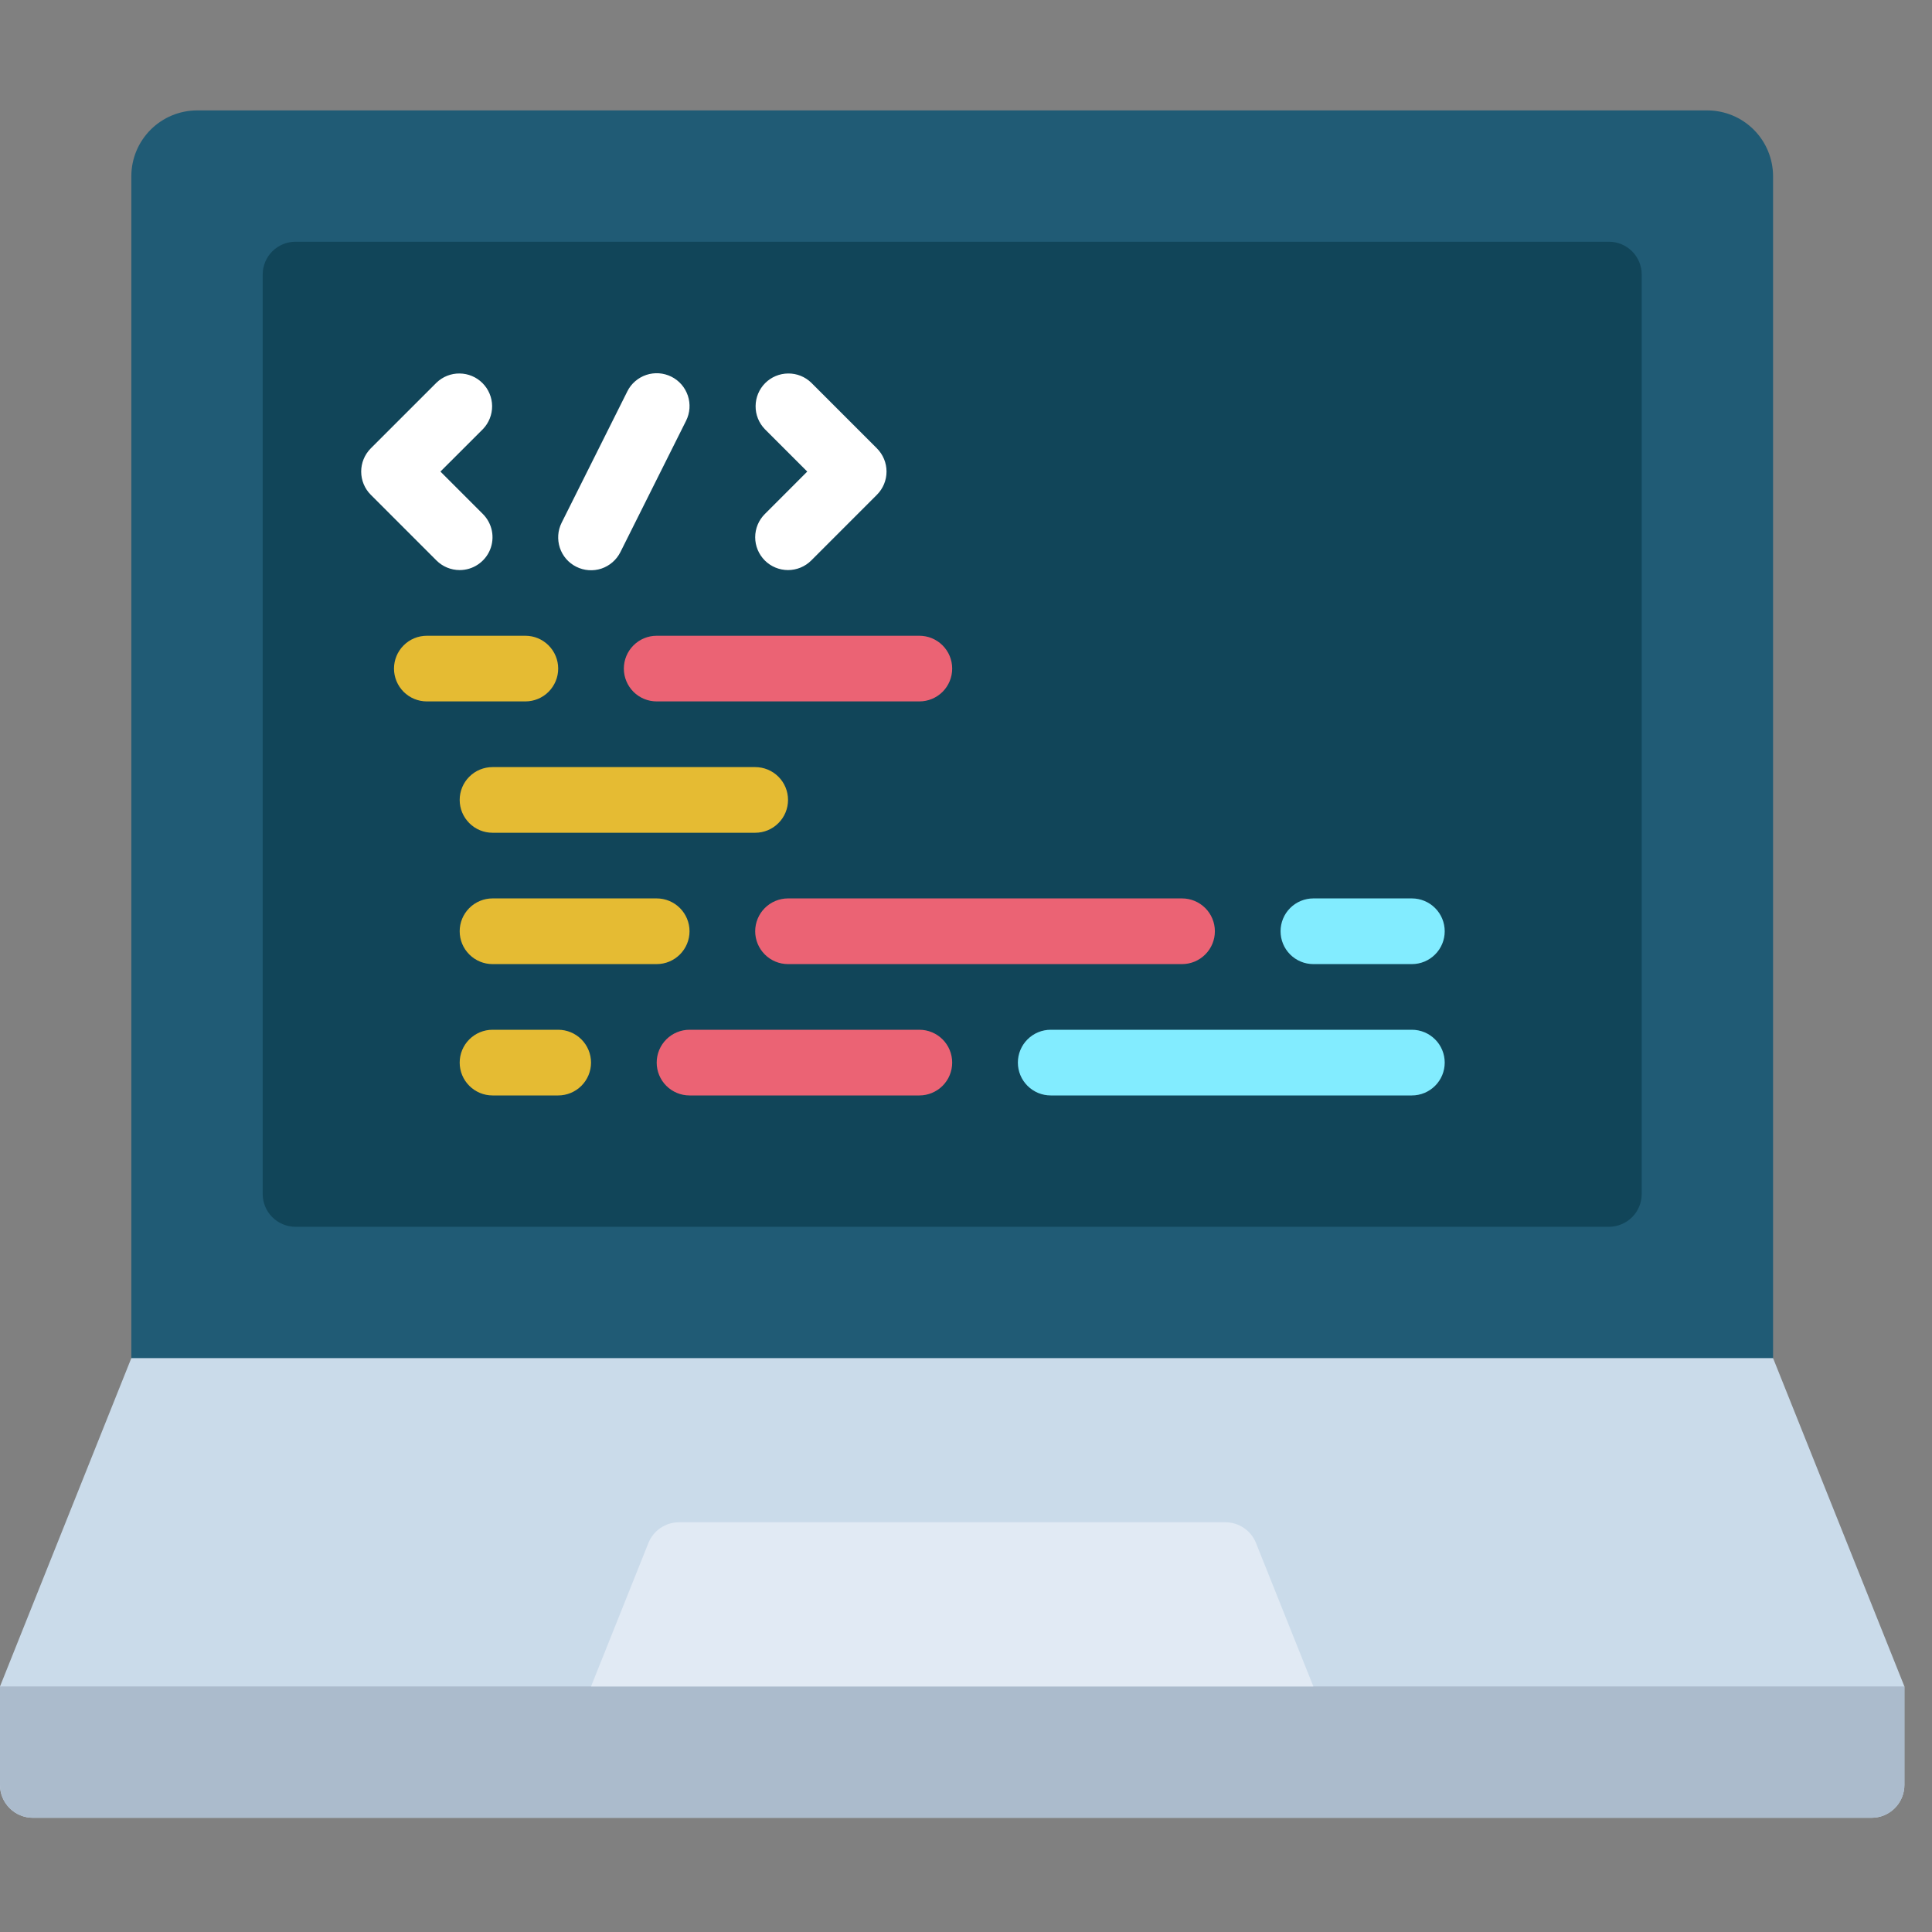 <svg width="60" height="60" viewBox="0 0 60 60" fill="none" xmlns="http://www.w3.org/2000/svg">
<rect x="0" y="0" width="60" height="60" fill="#808080" stroke="none"/>
<path d="M4.079 44.217V5.468C4.08 4.928 4.296 4.41 4.678 4.028C5.06 3.646 5.578 3.43 6.118 3.429H53.025C53.565 3.43 54.083 3.646 54.465 4.028C54.847 4.41 55.062 4.928 55.064 5.468V44.217H4.079Z" fill="#205B75"/>
<path d="M59.143 52.374V55.434C59.143 55.704 59.035 55.963 58.844 56.154C58.653 56.346 58.394 56.453 58.123 56.453H1.02C0.749 56.453 0.49 56.346 0.299 56.154C0.107 55.963 0 55.704 0 55.434V52.374L4.079 42.177H55.064L59.143 52.374Z" fill="#CADBEA"/>
<path d="M59.143 52.374V55.434C59.143 55.704 59.035 55.963 58.844 56.154C58.653 56.346 58.394 56.453 58.123 56.453H1.02C0.749 56.453 0.49 56.346 0.299 56.154C0.107 55.963 0 55.704 0 55.434V52.374H59.143Z" fill="#ABBBCC"/>
<path d="M45.142 7.507H49.965C50.236 7.507 50.495 7.615 50.687 7.806C50.878 7.997 50.985 8.257 50.985 8.527V37.079C50.985 37.349 50.878 37.609 50.687 37.8C50.495 37.991 50.236 38.099 49.965 38.099H9.177C8.907 38.099 8.648 37.991 8.456 37.8C8.265 37.609 8.158 37.349 8.158 37.079V8.527C8.158 8.257 8.265 7.997 8.456 7.806C8.648 7.615 8.907 7.507 9.177 7.507H45.142Z" fill="#114559"/>
<path d="M18.355 52.374L20.138 47.917C20.214 47.728 20.344 47.566 20.513 47.452C20.682 47.337 20.881 47.276 21.084 47.276H38.058C38.262 47.276 38.461 47.337 38.63 47.452C38.799 47.566 38.929 47.728 39.005 47.917L40.788 52.374H18.355Z" fill="#E1EAF4"/>
<path d="M14.276 17.704C14.477 17.704 14.675 17.645 14.842 17.532C15.01 17.42 15.141 17.261 15.218 17.075C15.295 16.889 15.315 16.684 15.276 16.486C15.236 16.288 15.139 16.106 14.997 15.964L13.678 14.645L14.997 13.327C15.183 13.134 15.285 12.877 15.283 12.61C15.281 12.342 15.173 12.086 14.984 11.897C14.795 11.708 14.54 11.601 14.272 11.599C14.005 11.596 13.747 11.699 13.555 11.885L11.515 13.924C11.324 14.116 11.217 14.375 11.217 14.645C11.217 14.916 11.324 15.175 11.515 15.366L13.555 17.406C13.746 17.597 14.005 17.704 14.276 17.704ZM23.752 17.406C23.943 17.597 24.203 17.704 24.473 17.704C24.743 17.704 25.003 17.597 25.194 17.406L27.233 15.366C27.424 15.175 27.532 14.916 27.532 14.645C27.532 14.375 27.424 14.116 27.233 13.924L25.194 11.885C25.002 11.699 24.744 11.596 24.477 11.599C24.209 11.601 23.953 11.708 23.764 11.897C23.575 12.086 23.468 12.342 23.466 12.61C23.463 12.877 23.566 13.134 23.752 13.327L25.07 14.645L23.752 15.964C23.561 16.155 23.453 16.414 23.453 16.685C23.453 16.955 23.561 17.214 23.752 17.406ZM17.899 17.602C18.019 17.662 18.149 17.698 18.283 17.707C18.416 17.717 18.551 17.7 18.678 17.658C18.805 17.615 18.922 17.548 19.023 17.46C19.125 17.372 19.207 17.265 19.267 17.146L21.307 13.067C21.367 12.947 21.402 12.816 21.412 12.683C21.421 12.549 21.404 12.415 21.362 12.288C21.319 12.161 21.252 12.043 21.165 11.942C21.077 11.841 20.97 11.758 20.85 11.698C20.73 11.639 20.6 11.603 20.466 11.593C20.332 11.584 20.198 11.601 20.071 11.643C19.944 11.686 19.826 11.753 19.725 11.841C19.624 11.928 19.541 12.035 19.482 12.155L17.442 16.234C17.382 16.354 17.346 16.484 17.337 16.618C17.328 16.752 17.345 16.886 17.387 17.013C17.429 17.14 17.496 17.257 17.584 17.359C17.672 17.46 17.779 17.543 17.899 17.602Z" fill="white"/>
<path d="M17.335 20.764C17.335 20.493 17.227 20.234 17.036 20.043C16.845 19.851 16.586 19.744 16.315 19.744H13.256C12.986 19.744 12.726 19.851 12.535 20.043C12.344 20.234 12.236 20.493 12.236 20.764C12.236 21.034 12.344 21.293 12.535 21.485C12.726 21.676 12.986 21.783 13.256 21.783H16.315C16.586 21.783 16.845 21.676 17.036 21.485C17.227 21.293 17.335 21.034 17.335 20.764Z" fill="#E5BB33"/>
<path d="M19.374 20.764C19.374 21.034 19.482 21.293 19.673 21.485C19.864 21.676 20.124 21.783 20.394 21.783H28.552C28.822 21.783 29.081 21.676 29.273 21.485C29.464 21.293 29.571 21.034 29.571 20.764C29.571 20.493 29.464 20.234 29.273 20.043C29.081 19.851 28.822 19.744 28.552 19.744H20.394C20.124 19.744 19.864 19.851 19.673 20.043C19.482 20.234 19.374 20.493 19.374 20.764Z" fill="#EB6374"/>
<path d="M24.473 24.842C24.473 24.572 24.366 24.312 24.174 24.121C23.983 23.93 23.724 23.823 23.453 23.823H15.296C15.025 23.823 14.766 23.93 14.575 24.121C14.383 24.312 14.276 24.572 14.276 24.842C14.276 25.113 14.383 25.372 14.575 25.563C14.766 25.755 15.025 25.862 15.296 25.862H23.453C23.724 25.862 23.983 25.755 24.174 25.563C24.366 25.372 24.473 25.113 24.473 24.842ZM15.296 27.901C15.025 27.901 14.766 28.009 14.575 28.2C14.383 28.391 14.276 28.651 14.276 28.921C14.276 29.192 14.383 29.451 14.575 29.642C14.766 29.833 15.025 29.941 15.296 29.941H20.394C20.665 29.941 20.924 29.833 21.115 29.642C21.306 29.451 21.414 29.192 21.414 28.921C21.414 28.651 21.306 28.391 21.115 28.2C20.924 28.009 20.665 27.901 20.394 27.901H15.296Z" fill="#E5BB33"/>
<path d="M40.788 29.941H43.847C44.118 29.941 44.377 29.834 44.568 29.642C44.76 29.451 44.867 29.192 44.867 28.921C44.867 28.651 44.76 28.391 44.568 28.2C44.377 28.009 44.118 27.901 43.847 27.901H40.788C40.518 27.901 40.258 28.009 40.067 28.2C39.876 28.391 39.769 28.651 39.769 28.921C39.769 29.192 39.876 29.451 40.067 29.642C40.258 29.834 40.518 29.941 40.788 29.941Z" fill="#82ECFF"/>
<path d="M23.453 28.921C23.453 29.192 23.561 29.451 23.752 29.642C23.943 29.834 24.203 29.941 24.473 29.941H36.709C36.98 29.941 37.239 29.834 37.43 29.642C37.622 29.451 37.729 29.192 37.729 28.921C37.729 28.651 37.622 28.391 37.43 28.2C37.239 28.009 36.98 27.901 36.709 27.901H24.473C24.203 27.901 23.943 28.009 23.752 28.2C23.561 28.391 23.453 28.651 23.453 28.921Z" fill="#EB6374"/>
<path d="M17.335 31.98H15.296C15.025 31.98 14.766 32.088 14.575 32.279C14.383 32.47 14.276 32.73 14.276 33C14.276 33.27 14.383 33.53 14.575 33.721C14.766 33.912 15.025 34.02 15.296 34.02H17.335C17.605 34.02 17.865 33.912 18.056 33.721C18.247 33.53 18.355 33.27 18.355 33C18.355 32.73 18.247 32.47 18.056 32.279C17.865 32.088 17.605 31.98 17.335 31.98Z" fill="#E5BB33"/>
<path d="M43.847 31.98H32.63C32.36 31.98 32.101 32.088 31.91 32.279C31.718 32.47 31.611 32.73 31.611 33C31.611 33.27 31.718 33.53 31.91 33.721C32.101 33.912 32.36 34.02 32.63 34.02H43.847C44.118 34.02 44.377 33.912 44.568 33.721C44.76 33.53 44.867 33.27 44.867 33C44.867 32.73 44.76 32.47 44.568 32.279C44.377 32.088 44.118 31.98 43.847 31.98Z" fill="#82ECFF"/>
<path d="M28.552 31.98H21.414C21.143 31.98 20.884 32.088 20.693 32.279C20.502 32.47 20.394 32.73 20.394 33C20.394 33.27 20.502 33.53 20.693 33.721C20.884 33.912 21.143 34.02 21.414 34.02H28.552C28.822 34.02 29.081 33.912 29.273 33.721C29.464 33.53 29.571 33.27 29.571 33C29.571 32.73 29.464 32.47 29.273 32.279C29.081 32.088 28.822 31.98 28.552 31.98Z" fill="#EB6374"/>
</svg>
